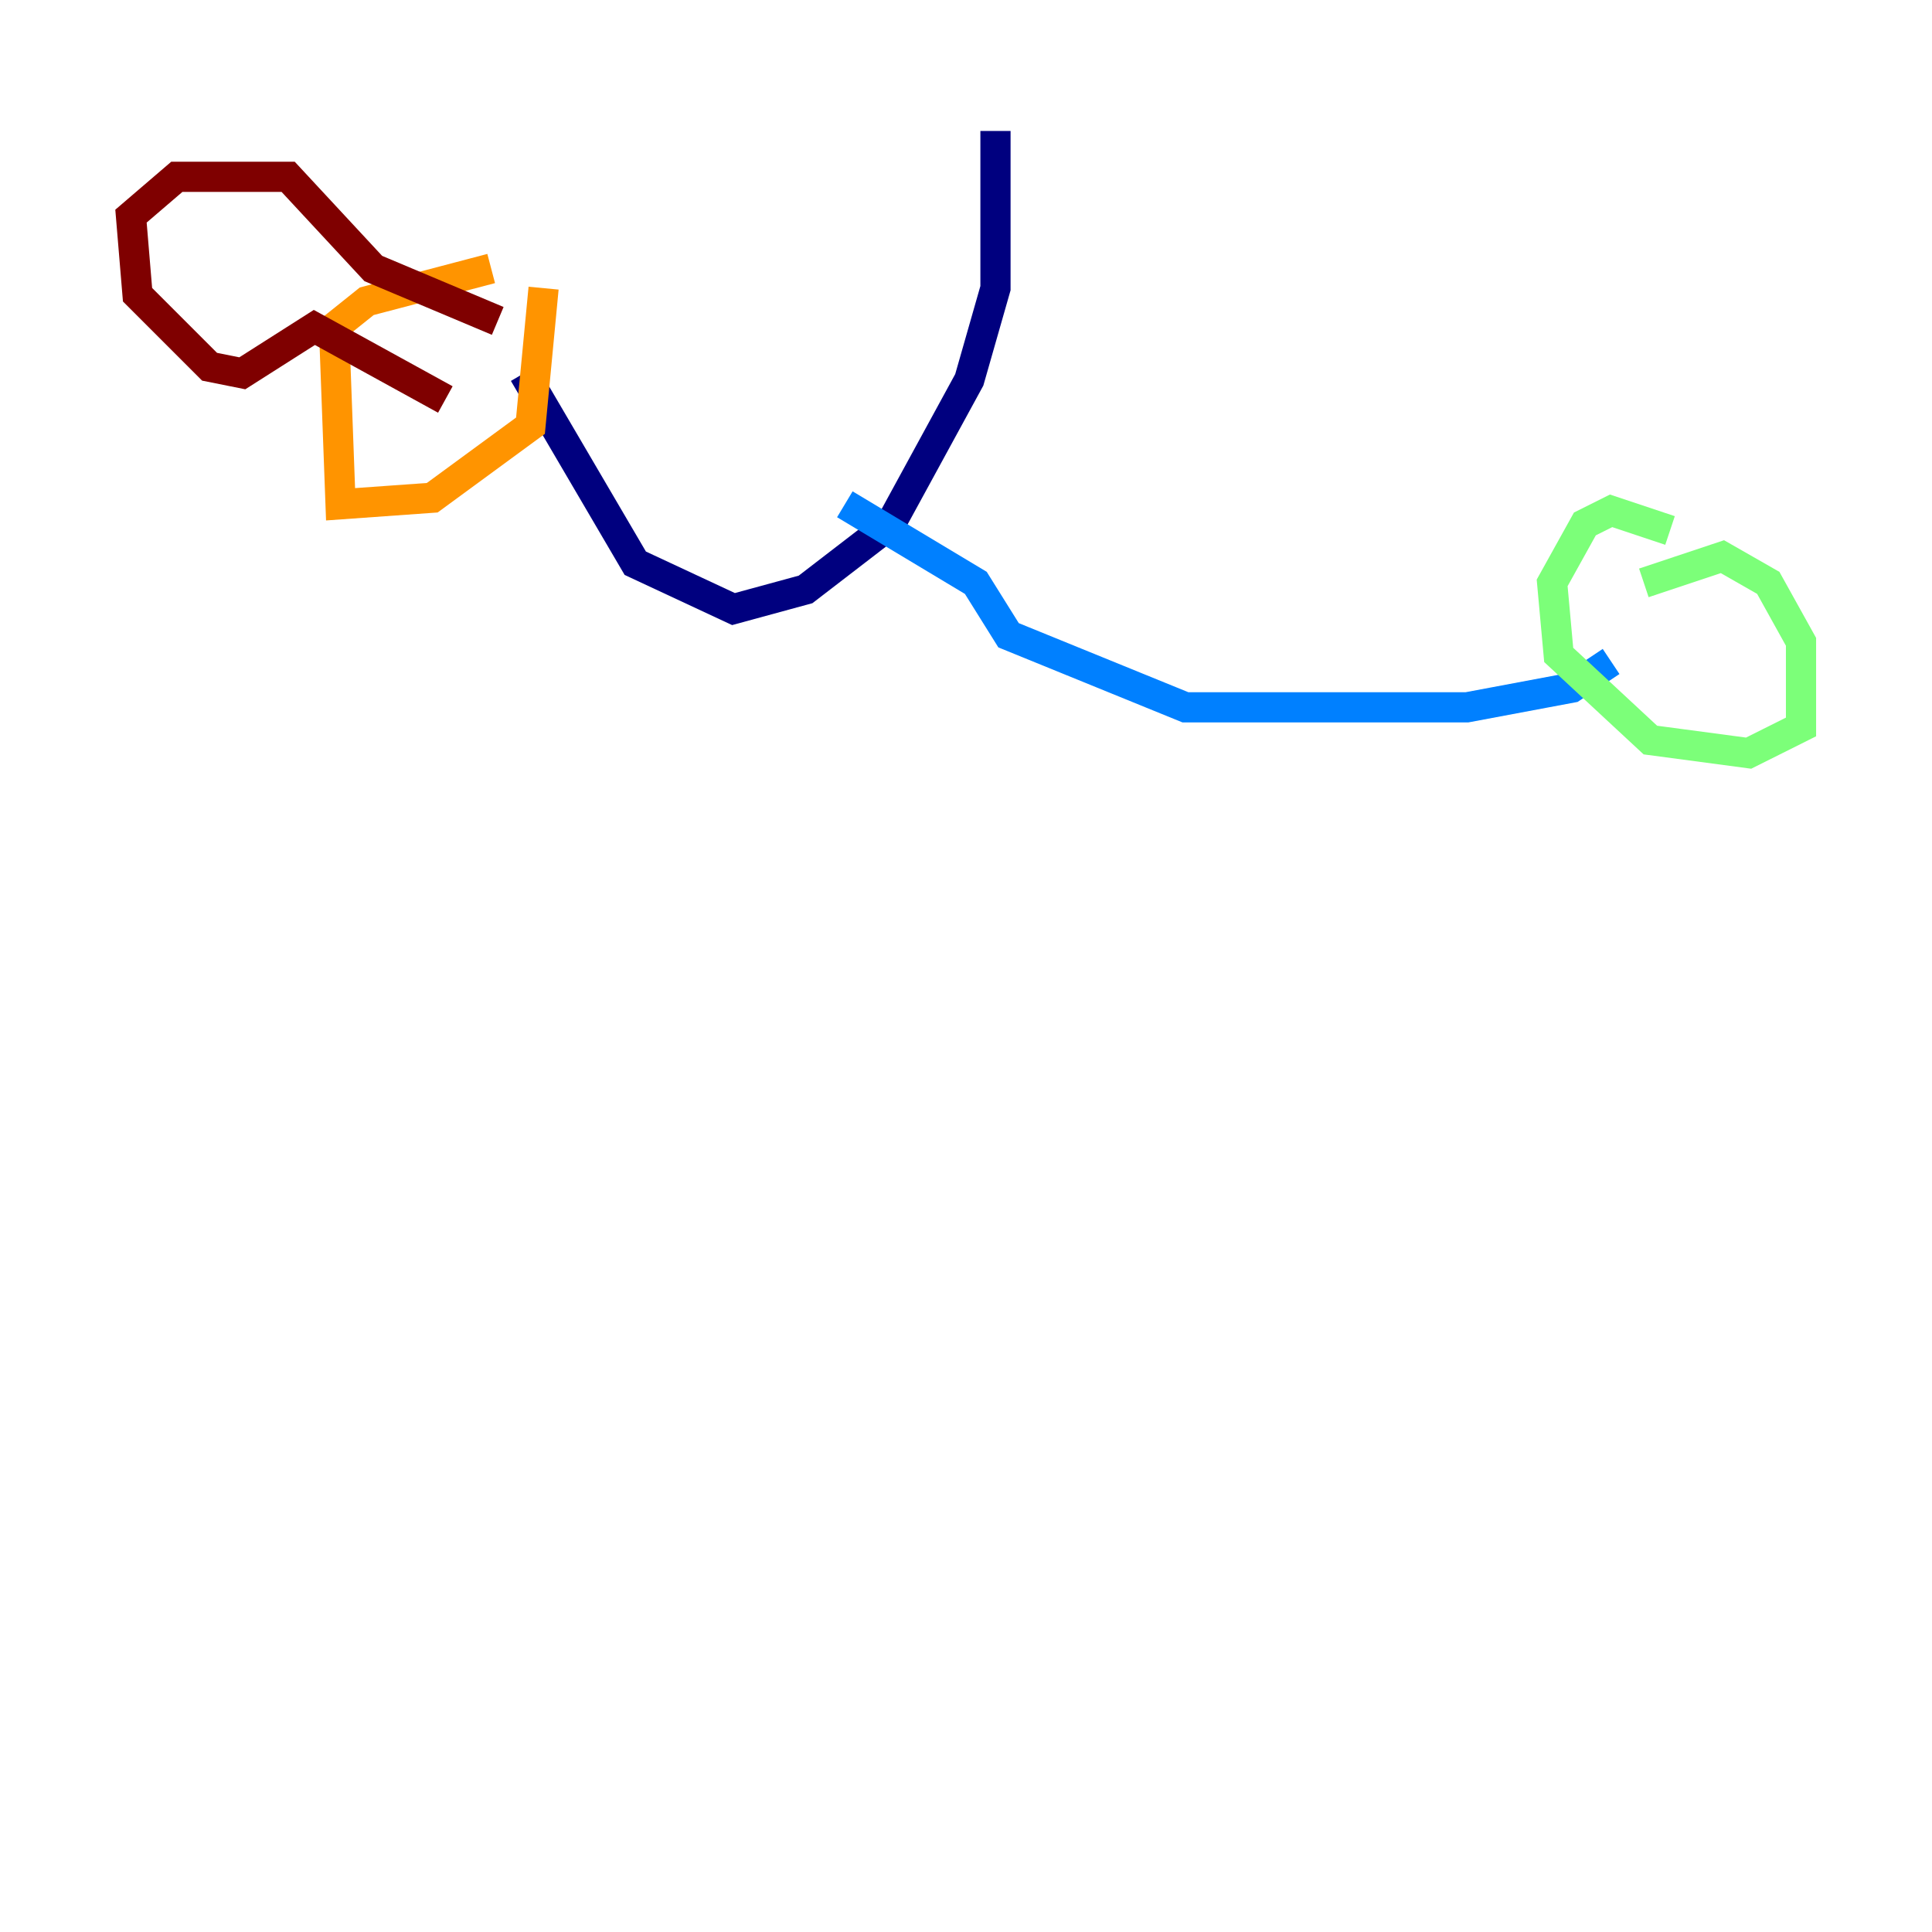 <?xml version="1.0" encoding="utf-8" ?>
<svg baseProfile="tiny" height="128" version="1.2" viewBox="0,0,128,128" width="128" xmlns="http://www.w3.org/2000/svg" xmlns:ev="http://www.w3.org/2001/xml-events" xmlns:xlink="http://www.w3.org/1999/xlink"><defs /><polyline fill="none" points="65.953,8.678 65.953,19.091 64.217,25.166 59.01,34.712 53.37,39.051 48.597,40.352 42.088,37.315 34.712,24.732" stroke="#00007f" stroke-width="2" /><polyline fill="none" points="55.973,33.41 64.651,38.617 66.82,42.088 78.536,46.861 97.193,46.861 104.136,45.559 106.739,43.824" stroke="#0080ff" stroke-width="2" /><polyline fill="none" points="110.644,35.146 106.739,33.844 105.003,34.712 102.834,38.617 103.268,43.39 109.342,49.031 115.851,49.898 119.322,48.163 119.322,42.522 117.153,38.617 114.115,36.881 108.909,38.617" stroke="#7cff79" stroke-width="2" /><polyline fill="none" points="36.014,19.091 35.146,28.203 28.637,32.976 22.563,33.41 22.129,21.695 24.298,19.959 32.542,17.79" stroke="#ff9400" stroke-width="2" /><polyline fill="none" points="32.976,21.261 24.732,17.79 19.091,11.715 11.715,11.715 8.678,14.319 9.112,19.525 13.885,24.298 16.054,24.732 20.827,21.695 29.505,26.468" stroke="#7f0000" stroke-width="2" /></svg>
